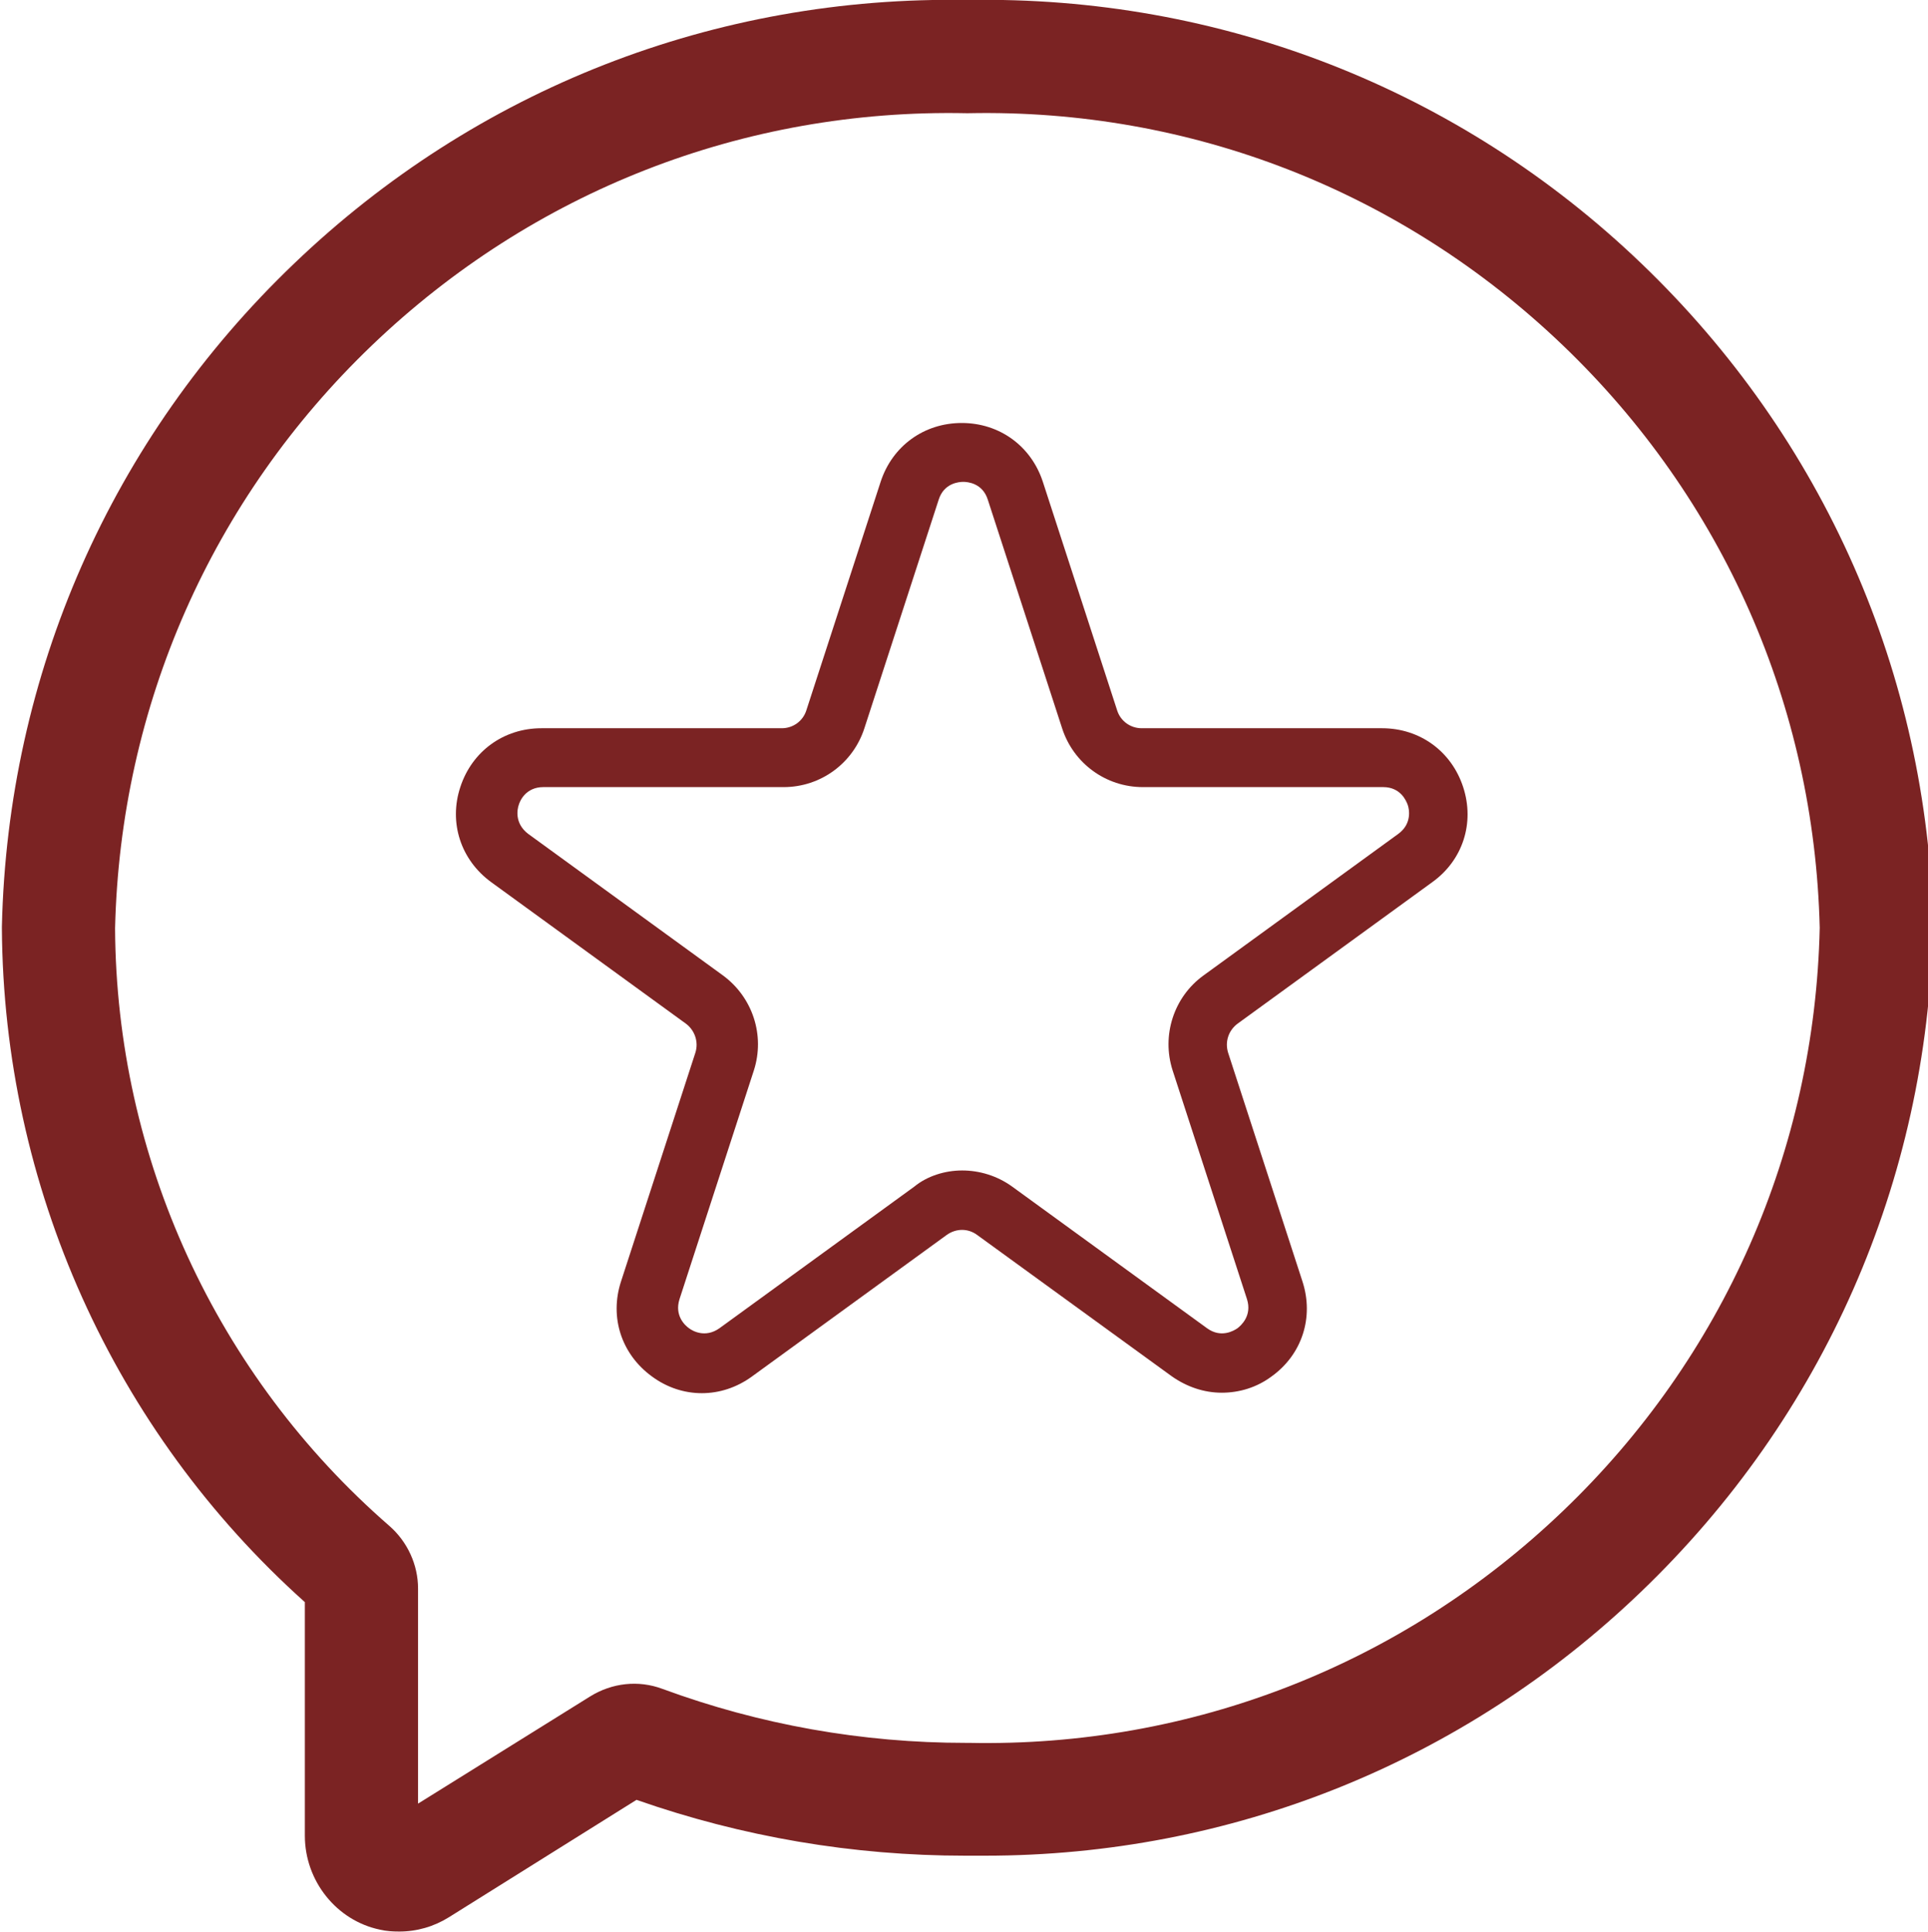<?xml version="1.0" encoding="utf-8"?>
<!-- Generator: Adobe Illustrator 23.0.1, SVG Export Plug-In . SVG Version: 6.00 Build 0)  -->
<svg version="1.1" id="Vrstva_1" xmlns="http://www.w3.org/2000/svg" xmlns:xlink="http://www.w3.org/1999/xlink" x="0px" y="0px"
	 viewBox="0 0 511 512" style="enable-background:new 0 0 511 512;" xml:space="preserve">
<style type="text/css">
	.st0{fill:#7B2323;}
</style>
<g>
	<path class="st0" d="M512.4,245.6c-1.5-67-29-129.4-77.4-175.8C386.8,23.6,323.3-1.2,256.5,0C189.6-1.2,126.2,23.6,77.9,69.9
		C29.5,116.2,2,178.7,0.5,245.6l0,0.2v0.2c0.4,68.3,29.6,133.2,80.3,178.6v61.9c0,12,8.4,22.5,19.9,24.9c1.7,0.4,3.4,0.5,5.1,0.5
		c4.7,0,9.2-1.3,13.2-3.8l49.7-31.1c28,9.8,57.3,14.8,87.1,14.8h0.4c1.6,0,3.3,0,4.9,0c65.1,0,126.7-24.7,173.8-69.9
		c48.4-46.4,75.9-108.8,77.4-175.8l0-0.3L512.4,245.6z M414.3,400.4c-42.6,40.8-98.5,62.7-157.5,61.5l-0.3,0c-0.2,0-0.3,0-0.5,0
		c-27.5,0-54.6-4.8-80.4-14.3c-6.4-2.4-13.4-1.6-19.2,2L110.8,478V421c0-6.3-2.8-12.4-7.6-16.6c-45.9-39.9-72.4-97.6-72.7-158.4
		c1.4-58.9,25.6-113.8,68.1-154.5c42.6-40.8,98.5-62.7,157.5-61.5l0.3,0l0.3,0c59-1.2,114.9,20.7,157.5,61.5
		c42.5,40.7,66.7,95.6,68.1,154.4C481,304.8,456.8,359.7,414.3,400.4z"/>
	<path class="st0" d="M323.8,369.1c-4.6,0-9.2-1.5-13.3-4.4L259,327.3c-2.4-1.8-5.6-1.8-8.1,0l-51.6,37.5c-8.1,5.9-18.5,5.9-26.5,0
		c-8.1-5.9-11.3-15.7-8.2-25.2l19.7-60.6c0.9-2.8-0.1-5.9-2.5-7.7l-51.6-37.5c-8.1-5.9-11.3-15.8-8.2-25.2
		c3.1-9.5,11.5-15.6,21.5-15.6h63.7c3,0,5.6-1.9,6.5-4.7l19.7-60.6c3.1-9.5,11.5-15.6,21.5-15.6s18.4,6.1,21.5,15.6l19.7,60.6
		c0.9,2.8,3.5,4.7,6.5,4.7h63.7c10,0,18.4,6.1,21.5,15.6c3.1,9.5-0.1,19.4-8.2,25.2l-51.6,37.5c-2.4,1.8-3.4,4.8-2.5,7.7l19.7,60.6
		c3.1,9.5-0.1,19.4-8.2,25.2C333.1,367.7,328.5,369.1,323.8,369.1z M255,310.2c4.6,0,9.3,1.4,13.3,4.3l51.6,37.5
		c3.7,2.7,7.1,0.7,8.1,0c0.9-0.7,3.9-3.3,2.5-7.7l-19.7-60.6c-3-9.3,0.3-19.5,8.2-25.2l51.6-37.5c3.7-2.7,2.9-6.6,2.5-7.7
		c-0.4-1.1-1.9-4.7-6.5-4.7h-63.7c-9.8,0-18.4-6.3-21.4-15.6l-19.7-60.6c-1.4-4.4-5.4-4.7-6.5-4.7s-5.1,0.3-6.5,4.7l-19.7,60.6
		c-3,9.3-11.6,15.6-21.4,15.6h-63.7c-4.6,0-6.2,3.6-6.5,4.7c-0.4,1.1-1.2,4.9,2.5,7.7l51.6,37.5c7.9,5.8,11.2,15.9,8.2,25.2
		l-19.7,60.6c-1.4,4.4,1.5,7,2.5,7.7c0.9,0.7,4.3,2.7,8.1,0l51.6-37.5C245.7,311.7,250.4,310.2,255,310.2z"/>
</g>
</svg>
